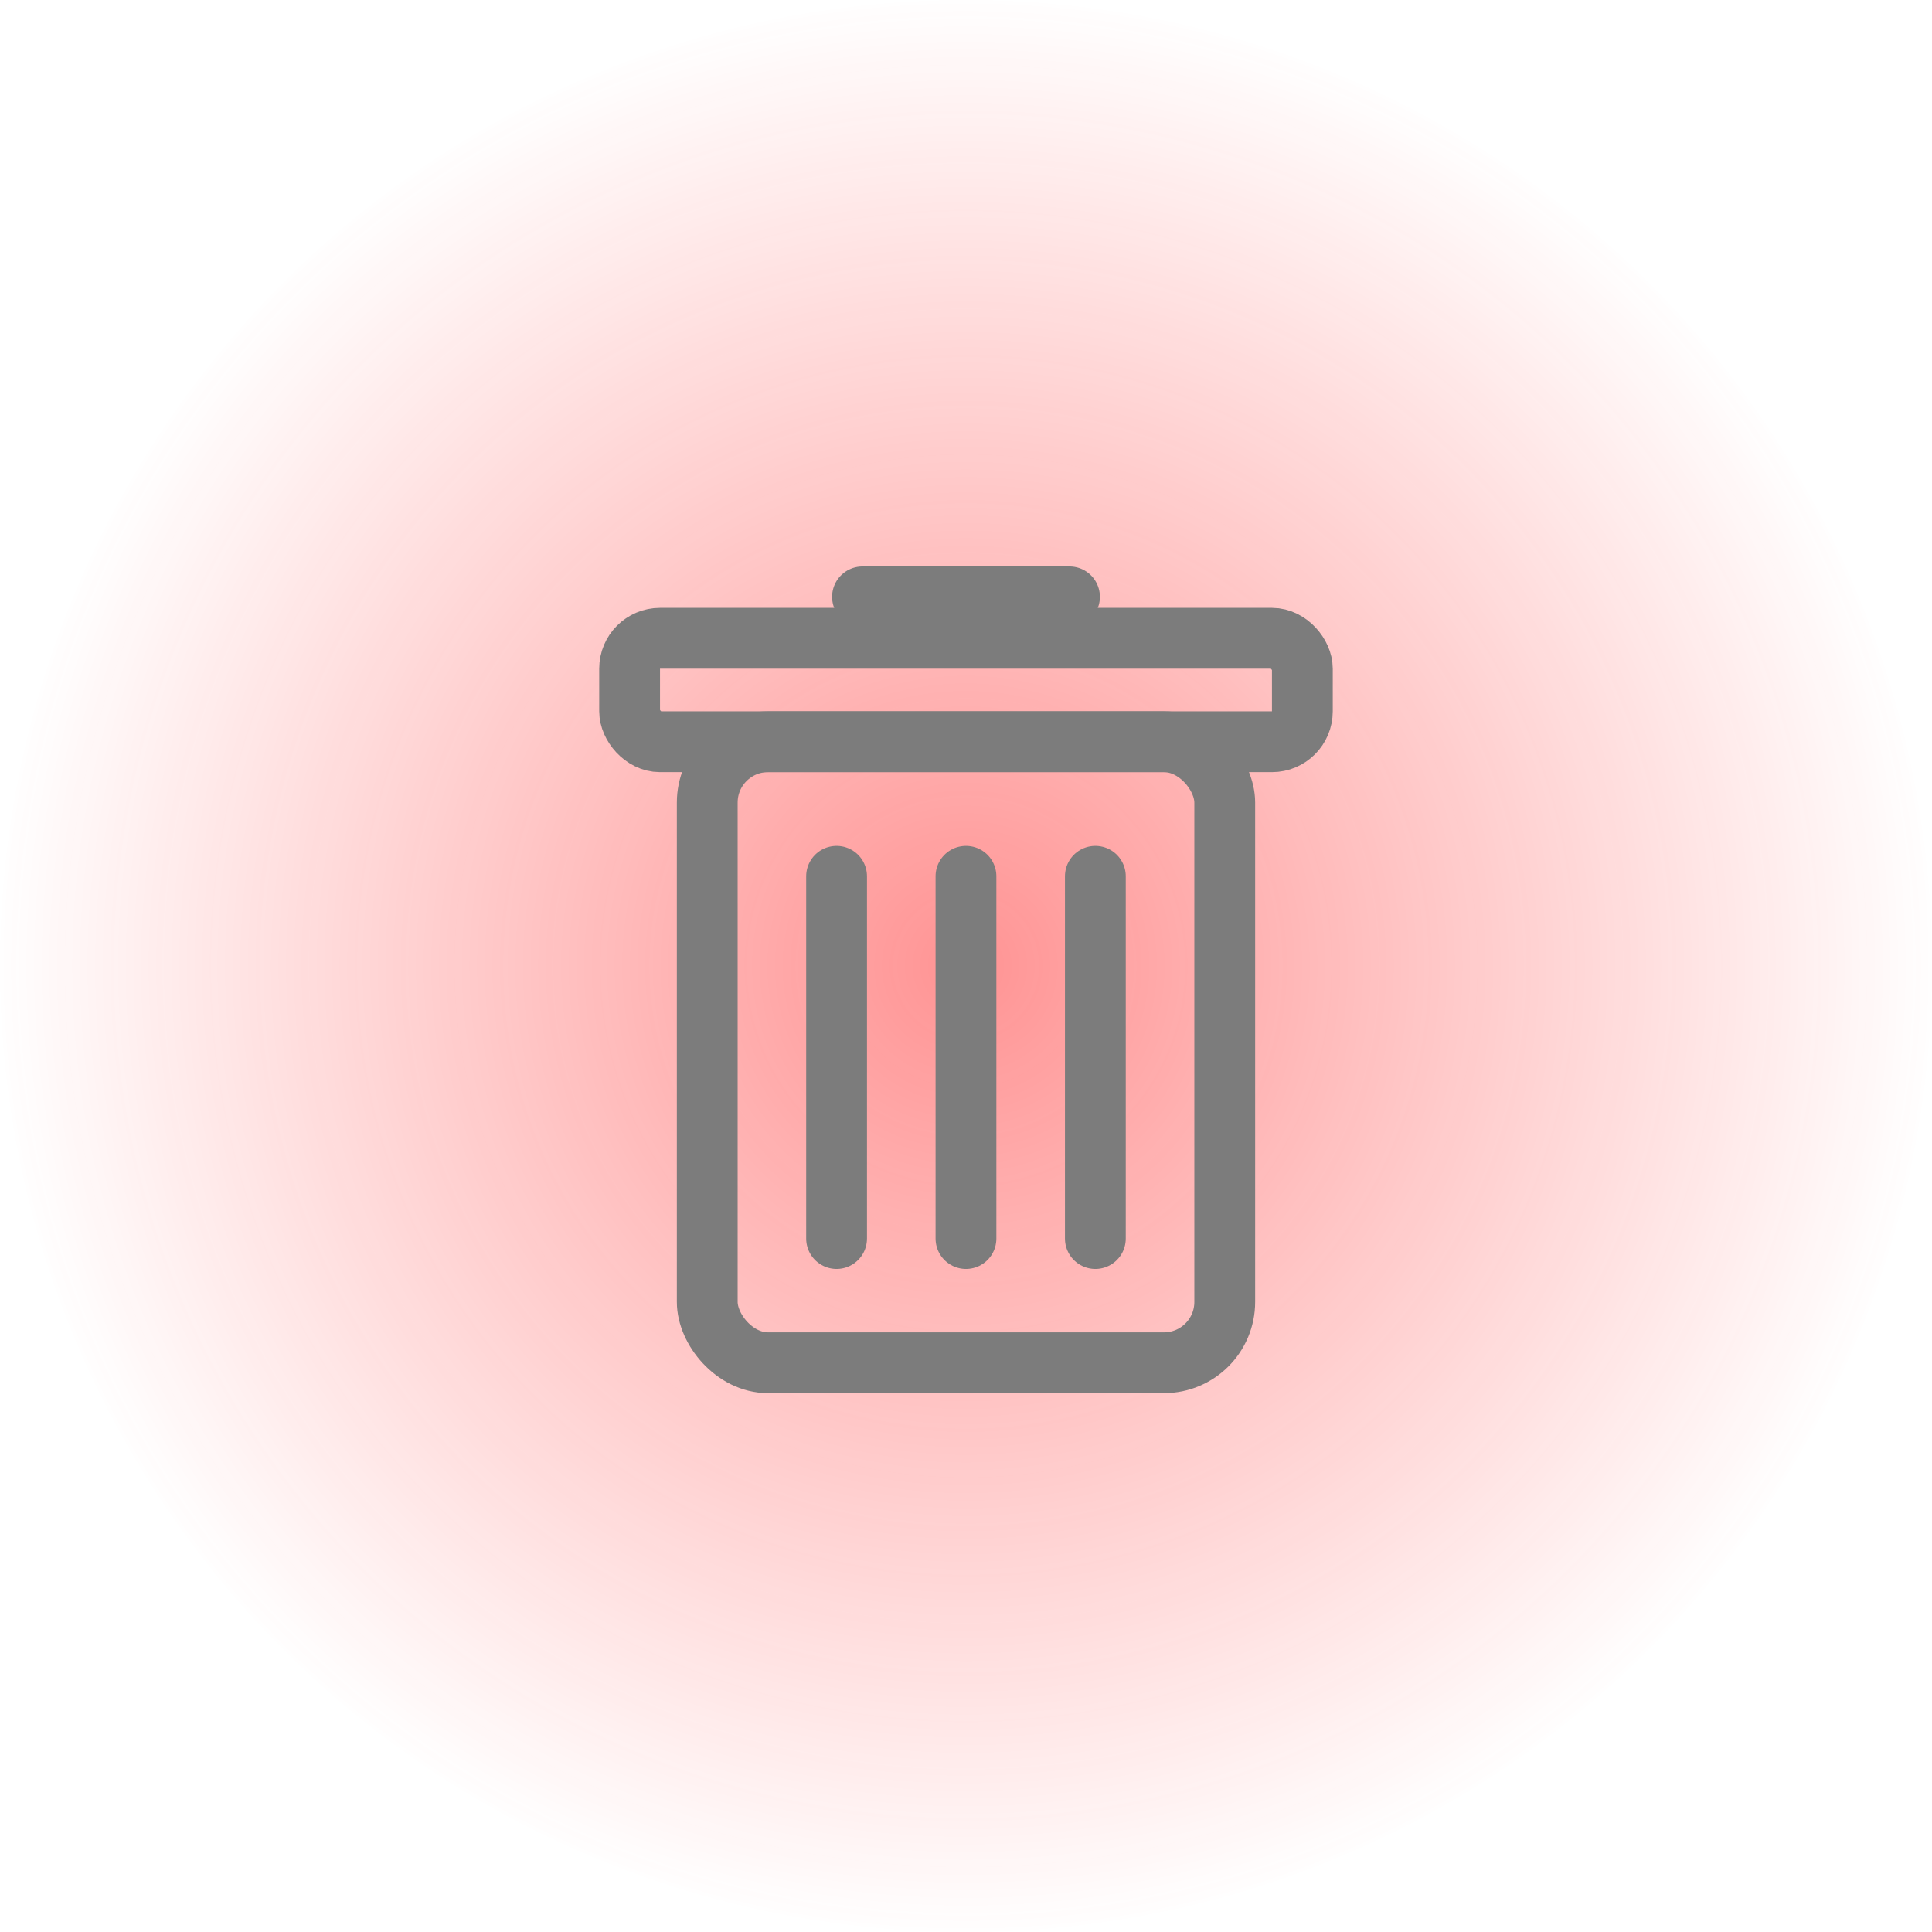 <svg width="70" height="70" viewBox="0 0 70 70" fill="none" xmlns="http://www.w3.org/2000/svg">
<circle cx="35" cy="35" r="35" fill="url(#paint0_radial_1126_5240)"/>
<rect x="25.625" y="26.875" width="18.75" height="22.5" rx="2.203" stroke="#7C7C7C" stroke-width="2.203"/>
<rect x="22.812" y="23.125" width="24.375" height="3.75" rx="1.102" stroke="#7C7C7C" stroke-width="2.203" stroke-linejoin="round"/>
<path d="M31.25 21.625L38.75 21.625" stroke="#7C7C7C" stroke-width="2.203" stroke-linecap="round"/>
<path d="M34.999 31.75V44.875" stroke="#7C7C7C" stroke-width="2.203" stroke-linecap="round"/>
<path d="M39.687 31.75V44.875" stroke="#7C7C7C" stroke-width="2.203" stroke-linecap="round"/>
<path d="M30.311 31.75V44.875" stroke="#7C7C7C" stroke-width="2.203" stroke-linecap="round"/>
<defs>
<radialGradient id="paint0_radial_1126_5240" cx="0" cy="0" r="1" gradientUnits="userSpaceOnUse" gradientTransform="translate(35 35) rotate(90) scale(35)">
<stop stop-color="#FF2828" stop-opacity="0.5"/>
<stop offset="1" stop-color="#FF2828" stop-opacity="0"/>
</radialGradient>
</defs>
</svg>
